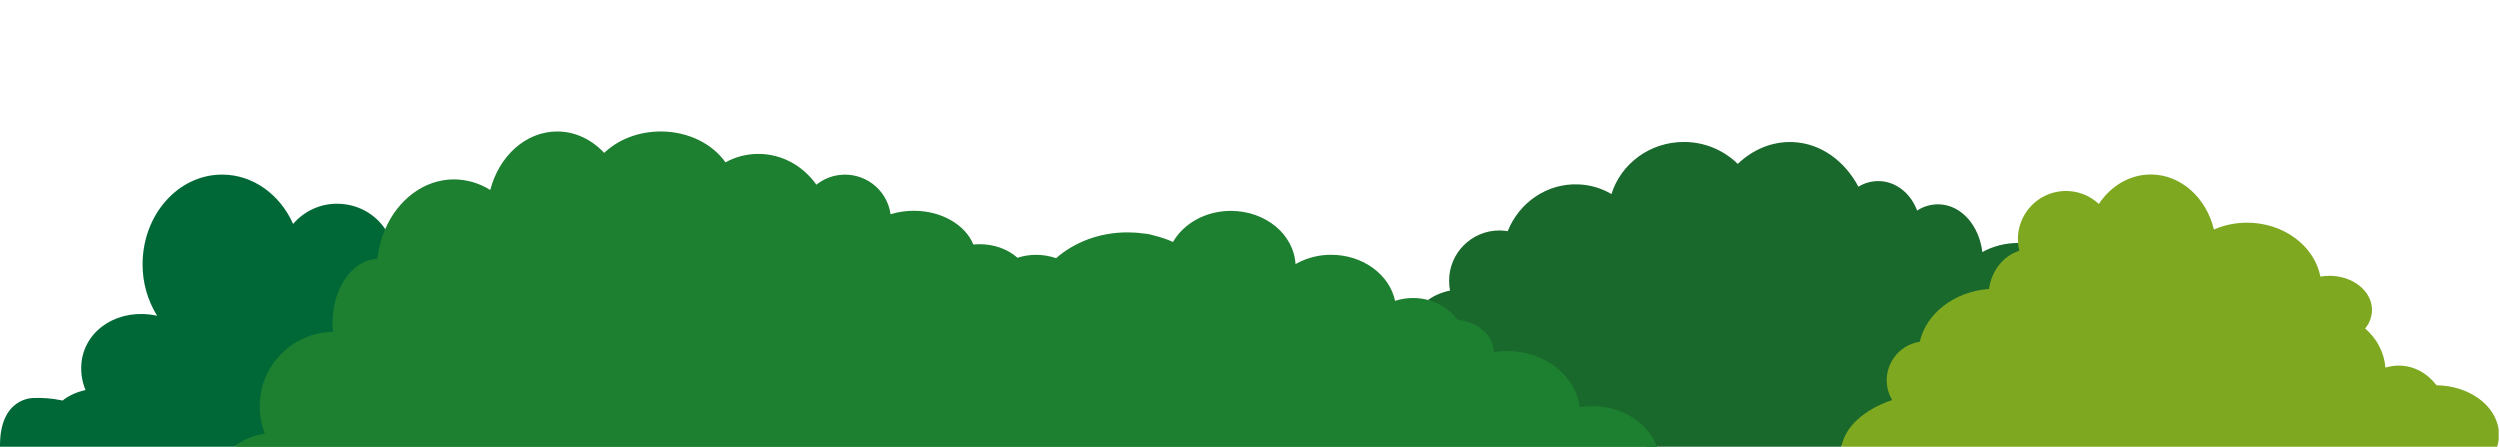 <?xml version="1.0" encoding="utf-8"?>
<!-- Generator: Adobe Illustrator 25.2.3, SVG Export Plug-In . SVG Version: 6.00 Build 0)  -->
<svg version="1.1" id="Layer_1" xmlns="http://www.w3.org/2000/svg" xmlns:xlink="http://www.w3.org/1999/xlink" x="0px" y="0px"
	 viewBox="0 0 2452.9 438.5" style="enable-background:new 0 0 2452.9 438.5;" xml:space="preserve">
<style type="text/css">
	.st0{fill:#006837;}
	.st1{fill:#19682C;}
	.st2{fill:#1D7F30;}
	.st3{fill:#7DA820;}
</style>
<g>
	<path class="st0" d="M330.8,199.9c-16.6-0.1-32.4,7.2-43.2,19.8c-12.8-28.7-39.2-48.4-69.7-48.4c-43.1,0-78,39.4-78,88
		c-0.1,17.9,4.9,35.4,14.3,50.6c-0.5-0.1-1.1-0.2-1.6-0.4c-35.7-7.1-68.2,13-72.5,44.9c-1.2,9.6,0.1,19.4,3.8,28.3
		c-9,2-16.7,5.6-22.5,10.3l-0.8-0.2c-9.9-2-19.4-2.7-27.8-2.3c0,0-33.4-0.9-32.8,47.8h32.8h4.9H230c6.7-6.4,63.4-7.7,76-9.7
		c-3.2-8.2-0.7-12.8-0.8-21.7c-0.6-40.3,68.8-18.8,109.2-19.4c-0.5-4.6,23.7-52.7,24-57.3c1.8-32.1-50.6-42.8-27.9-43.4
		c1.1-10.2-36.4-53.2-32.6-62C368.2,210,350.7,199.9,330.8,199.9z"/>
	<g>
		<path class="st1" d="M1911.7,426.8c-2.5-4.2,8.1-33.1,7.4-37.9c-3.2-20.9-3.1-18.8,17.8-22.1c6.3-27.8,26-35.4,60-37.9
			c2.6-18.2,15.2-63.5,30.6-68.1c-0.7-2.6-47.3-19.8-47.5-22.4c-12.2,0-24.2,3-35,8.9c-3.1-25.8-20.3-45.9-42-46.8
			c-7.8-0.3-15.5,1.8-22,6.1c-6.1-16.4-20-28.2-36.6-28.9c-7.4-0.3-14.7,1.6-21,5.5c-13.5-25.4-37-42.7-64.4-43.8
			c-20.3-0.8-39.2,7.3-54,21.4c-14.1-13.8-33.1-21.6-52.9-21.5c-33.5,0-61.8,21.5-71,51.1c-9.8-5.8-20.9-9-32.3-9.5
			c-31-1.3-58.3,17.9-69.5,45.9c-2.7-0.4-5.4-0.7-8.2-0.7c-27.3,0.1-49.4,22.2-49.3,49.5c0,3.2,0.3,6.4,0.9,9.5
			c-8,1.6-15.4,4.8-21.6,9.2c12.1,3.2-23.4,39-17.1,48.1c20.2,2.4,27.5,0,27.5,15.5l11.6,16.6c4.4-0.7,52.8,23.8,57.3,24
			c36.3,1.4,40.2,48.4,70.1,10.8c4.1-0.7,9.3,10.8,13.5,10.8c29.6,0,42.8-4.9,51.5,18.2h191.2
			C1810.2,418.7,1884.6,435.9,1911.7,426.8z"/>
		<path class="st2" d="M1562.5,398.5c-4.2,0-8.4,0.3-12.5,1c-3.9-31-34.2-55.1-71.1-55.1c-4.5,0-9,0.4-13.5,1.1v-1.2
			c0-15.5-15.4-28.3-35.7-30.7c-6.3-9.2-16.5-16.1-28.5-19.3c-4.6-1.2-9.6-1.9-14.7-1.9c-6,0-12,0.9-17.7,2.8
			c-5.5-25.7-31.4-45.2-62.7-45.2c-12.1-0.1-24,3-34.6,8.9l-0.4,0.1c-1.7-29-29.4-52.1-63.4-52.1c-24.9,0-46.4,12.4-56.8,30.5
			c-6-2.7-12.2-4.8-18.6-6.3c-3.7-1.2-7.4-1.9-11.3-2.1c-4.9-0.7-9.9-1-14.9-1c-27.3,0-52.1,9.7-69.9,25.3
			c-12.3-4.2-25.6-4.4-37.9-0.4c-9.2-8.2-22.4-13.3-37-13.3c-2.1,0-4.2,0.1-6.3,0.3c-7.8-19.2-31-33.1-58.4-33.1
			c-7.7,0-15.4,1.1-22.8,3.4c-3.5-24.7-26.3-41.9-51-38.4c-8,1.1-15.5,4.4-21.8,9.4c-13.1-18.4-33.7-30.2-56.9-30.2
			c-11.3,0-22.4,2.8-32.3,8.3c-12.7-18.1-36.4-30.3-63.5-30.3c-22.2,0-42,8.1-55.5,21c-12.2-13-28.3-21-46.1-21
			c-30.9,0-57.1,24.2-65.7,57.4c-10.6-6.7-22.9-10.3-35.5-10.4c-29.6,0-55.2,20-67.7,49.1c-3.8,8.9-6.4,18.6-7.5,28.8
			c-22.7,0.6-42.1,25.7-43.9,57.8c-0.3,4.6-0.1,9.3,0.4,13.9c-40.3,0.6-72.5,33.7-72,74c0.1,8.8,1.8,17.6,5.1,25.8
			c-12.7,2.1-23.3,6.8-30,13.1h1396C1617.3,415.3,1592.1,398.5,1562.5,398.5z"/>
		<path class="st3" d="M2390.6,378c-9-11.8-22.2-19.3-37-19.3c-4.4,0-8.9,0.7-13.1,2c-1.2-15.1-8.6-28.6-19.9-38.4
			c4.3-5.1,6.6-11.5,6.7-18.2c0-18.5-18.7-33.5-41.7-33.5c-3,0-6,0.3-8.9,0.8c-5.9-30-35.9-52.9-71.9-52.9
			c-11.2,0-22.3,2.2-32.6,6.7c-7.4-31.1-32.4-54-61.9-54c-20.8,0-39.3,11.3-51,28.9c-19-17.8-48.9-16.8-66.7,2.2
			c-9.1,9.8-13.6,22.8-12.6,35.9c0.2,2.6,0.6,5.3,1.3,7.9c-15.4,4.6-27.2,19.2-29.8,37.4c-34,2.5-61.6,24-67.9,51.8
			c-20.9,3.2-35.2,22.8-32,43.6c0.7,4.8,2.4,9.4,4.9,13.6c-27.1,9.1-46.3,26-49.7,45.8h643.3c0.7-2.2,1.2-4.4,1.5-6.7v-10
			C2448.4,397.4,2422.4,378.4,2390.6,378z"/>
	</g>
</g>
</svg>
